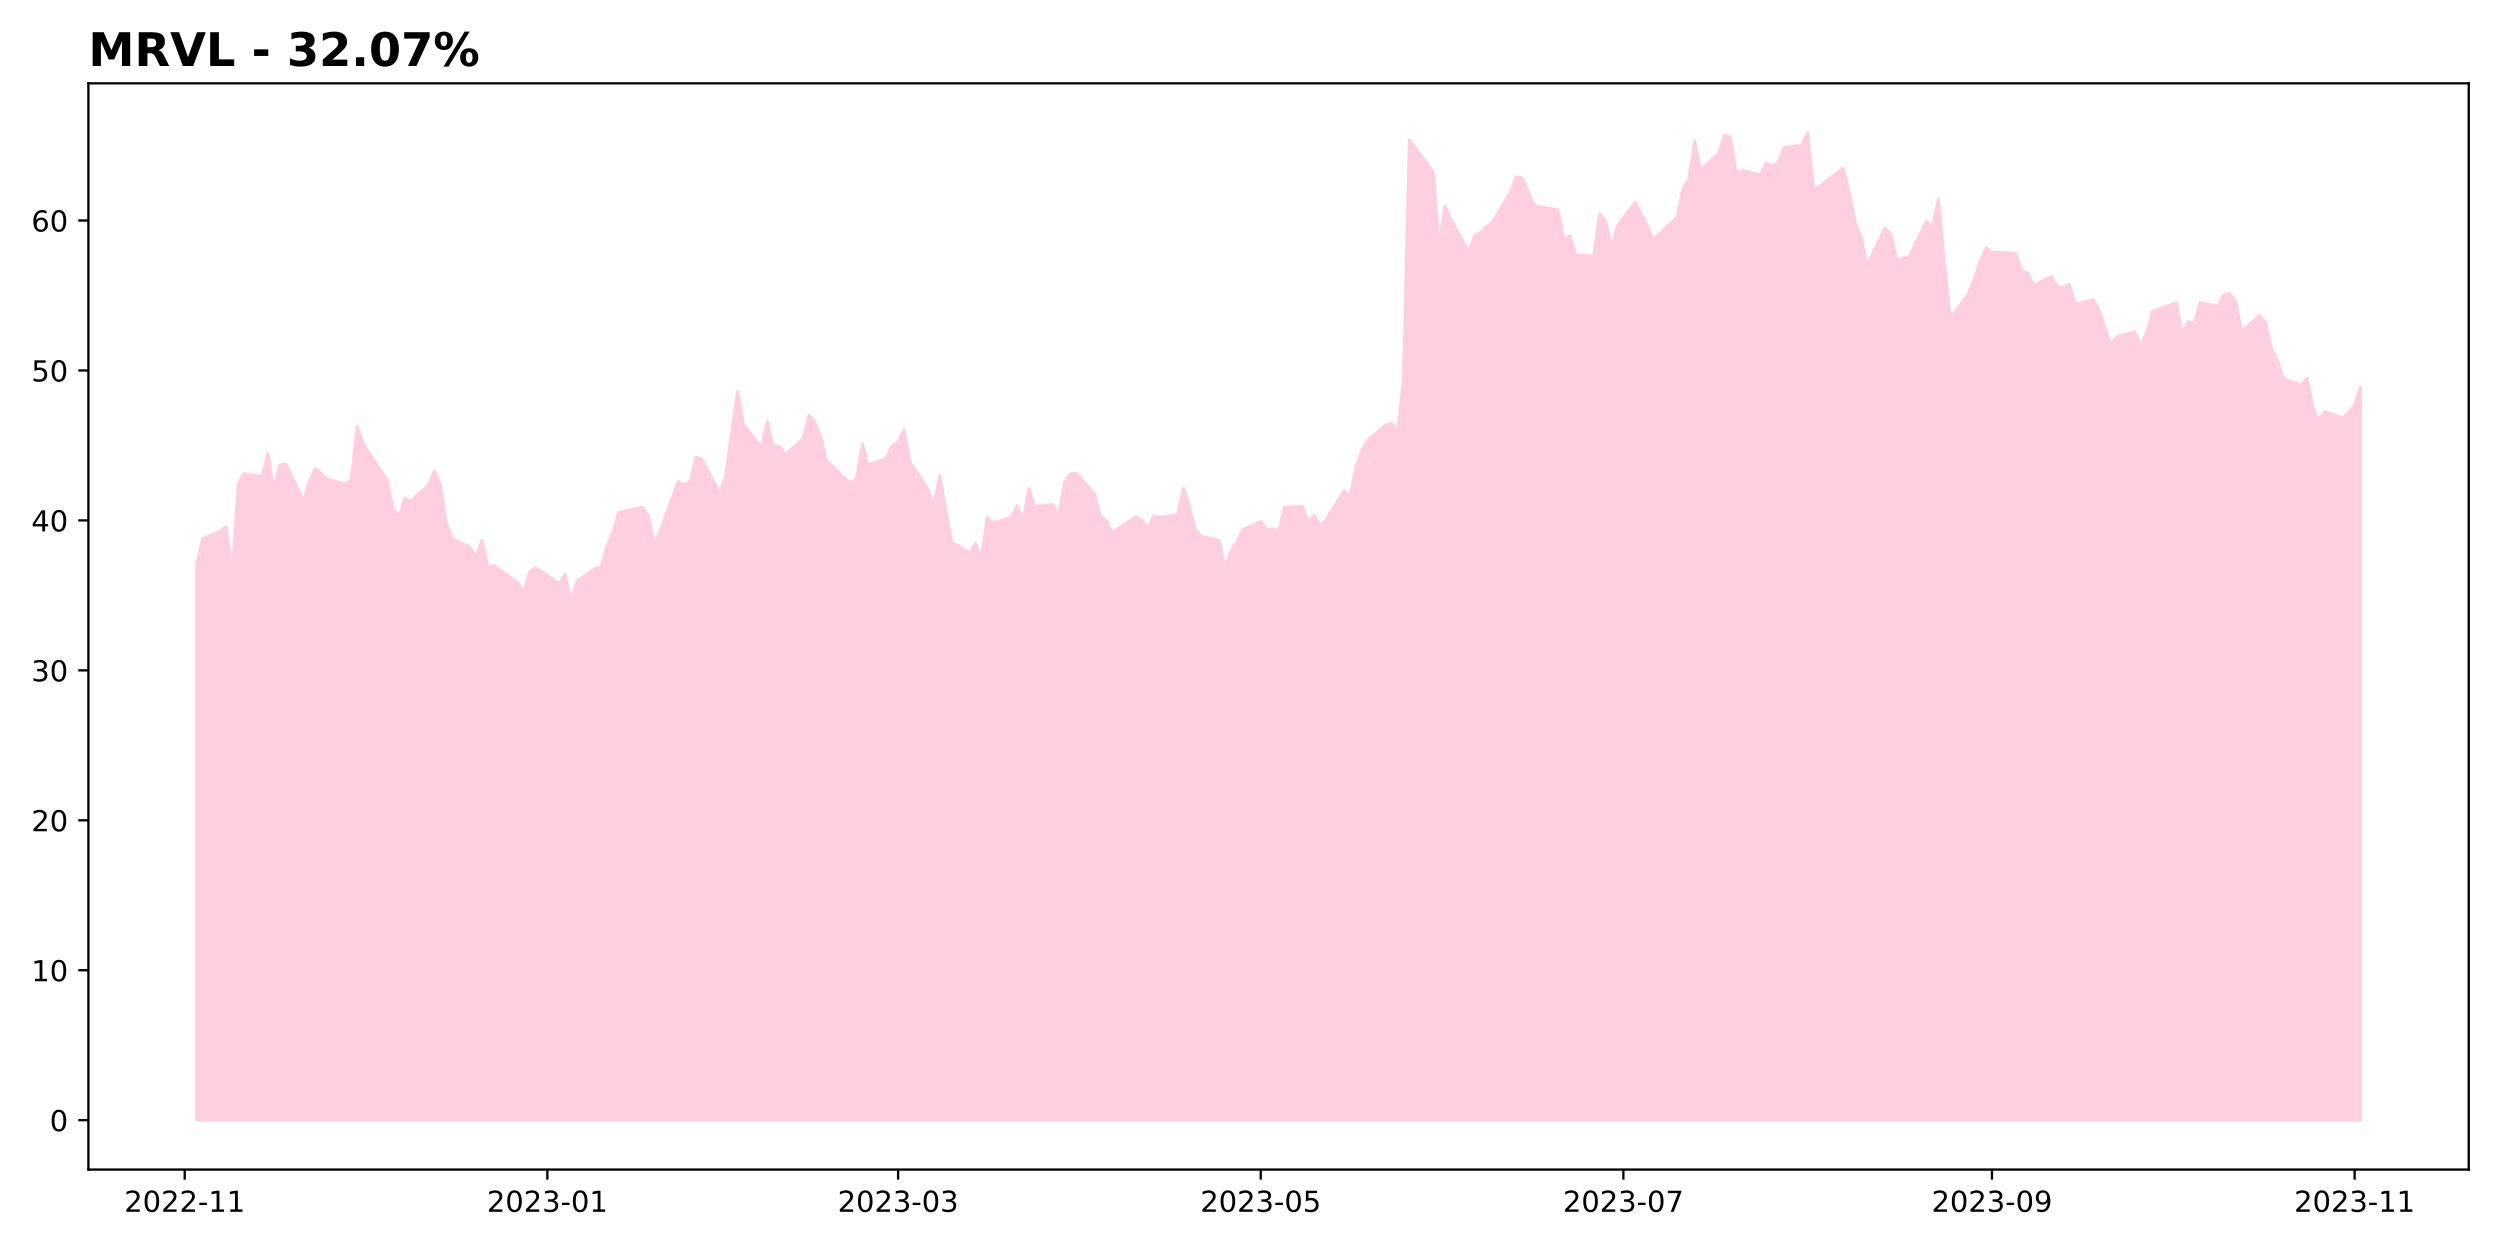 <?xml version="1.0" encoding="utf-8" standalone="no"?>
<!DOCTYPE svg PUBLIC "-//W3C//DTD SVG 1.1//EN"
  "http://www.w3.org/Graphics/SVG/1.1/DTD/svg11.dtd">
<!-- Created with matplotlib (https://matplotlib.org/) -->
<svg height="432pt" version="1.1" viewBox="0 0 864 432" width="864pt" xmlns="http://www.w3.org/2000/svg" xmlns:xlink="http://www.w3.org/1999/xlink">
 <defs>
  <style type="text/css">
*{stroke-linecap:butt;stroke-linejoin:round;}
  </style>
 </defs>
 <g id="figure_1">
  <g id="patch_1">
   <path d="M 0 432 
L 864 432 
L 864 0 
L 0 0 
z
" style="fill:#ffffff;"/>
  </g>
  <g id="axes_1">
   <g id="patch_2">
    <path d="M 30.55 404.2 
L 853.2 404.2 
L 853.2 28.8 
L 30.55 28.8 
z
" style="fill:#ffffff;"/>
   </g>
   <g id="PolyCollection_1">
    <defs>
     <path d="M 67.943 -44.864 
L 67.943 -236.732 
L 69.998 -245.753 
L 76.161 -248.536 
L 78.216 -249.98 
L 80.271 -234.103 
L 82.325 -264.723 
L 84.38 -268.332 
L 90.543 -267.352 
L 92.598 -275.291 
L 94.653 -262.661 
L 96.707 -271.321 
L 98.762 -271.682 
L 104.925 -259.053 
L 106.98 -266.115 
L 109.035 -270.033 
L 113.144 -266.424 
L 119.307 -264.826 
L 121.362 -266.063 
L 123.417 -284.673 
L 125.471 -278.899 
L 127.526 -275.394 
L 133.689 -266.373 
L 135.744 -256.681 
L 137.799 -253.176 
L 139.853 -259.826 
L 141.908 -258.795 
L 148.071 -264.362 
L 150.126 -269.156 
L 152.181 -264.723 
L 154.235 -251.165 
L 156.29 -245.856 
L 162.453 -242.814 
L 164.508 -239.773 
L 166.563 -245.237 
L 168.617 -235.958 
L 170.672 -236.577 
L 178.89 -230.7 
L 180.945 -227.246 
L 182.999 -234.36 
L 185.054 -235.804 
L 193.272 -230.391 
L 195.327 -233.587 
L 197.381 -223.931 
L 199.436 -231.263 
L 205.599 -235.498 
L 207.654 -235.962 
L 209.709 -243.243 
L 211.763 -247.838 
L 213.818 -254.86 
L 222.036 -256.719 
L 224.091 -253.931 
L 226.145 -244.017 
L 228.2 -248.716 
L 234.363 -265.6 
L 236.418 -264.361 
L 238.473 -265.549 
L 240.527 -274.068 
L 242.582 -273.345 
L 248.745 -261.676 
L 250.8 -267.666 
L 252.855 -283.001 
L 254.909 -296.633 
L 256.964 -285.376 
L 263.127 -277.373 
L 265.182 -286.409 
L 267.237 -277.734 
L 269.291 -277.786 
L 271.346 -274.894 
L 277.509 -280.316 
L 279.564 -288.629 
L 281.619 -286.202 
L 283.673 -280.781 
L 285.728 -272.777 
L 293.946 -264.826 
L 296 -266.736 
L 298.055 -278.509 
L 300.11 -271.28 
L 306.273 -273.655 
L 308.328 -277.993 
L 310.382 -279.077 
L 312.437 -283.569 
L 314.492 -272.261 
L 320.655 -263.122 
L 322.71 -257.132 
L 324.764 -267.666 
L 326.819 -256.1 
L 328.874 -244.585 
L 335.037 -241.022 
L 337.092 -244.224 
L 339.146 -239.112 
L 341.201 -253.26 
L 343.256 -251.246 
L 349.419 -253.208 
L 351.474 -257.236 
L 353.528 -252.227 
L 355.583 -263.174 
L 357.638 -256.926 
L 363.801 -257.649 
L 365.856 -253.724 
L 367.91 -265.342 
L 369.965 -268.182 
L 372.02 -268.44 
L 378.183 -261.47 
L 380.238 -253.879 
L 382.292 -252.173 
L 384.347 -247.881 
L 392.565 -253.466 
L 394.62 -252.173 
L 396.674 -249.277 
L 398.729 -253.724 
L 400.784 -253.207 
L 406.947 -254.086 
L 409.002 -263.291 
L 411.056 -257.034 
L 413.111 -248.967 
L 415.166 -246.64 
L 421.329 -245.295 
L 423.384 -235.729 
L 425.438 -241.779 
L 427.493 -244.623 
L 429.548 -249.018 
L 435.711 -251.759 
L 437.766 -249.07 
L 439.82 -249.225 
L 441.875 -248.295 
L 443.93 -256.723 
L 450.093 -256.93 
L 452.148 -251.656 
L 454.202 -253.931 
L 456.257 -250.311 
L 458.312 -252.328 
L 464.475 -262.412 
L 466.53 -260.343 
L 468.584 -270.272 
L 470.639 -276.218 
L 472.694 -279.942 
L 478.857 -285.009 
L 480.912 -285.785 
L 482.966 -282.631 
L 485.021 -300.678 
L 487.076 -383.622 
L 495.294 -372.711 
L 497.348 -347.321 
L 499.403 -360.818 
L 501.458 -356.06 
L 507.621 -344.942 
L 509.676 -350.682 
L 511.73 -351.665 
L 513.785 -353.681 
L 515.84 -355.181 
L 522.003 -365.73 
L 524.058 -370.901 
L 526.112 -370.436 
L 528.167 -365.627 
L 530.222 -360.921 
L 538.44 -359.421 
L 540.494 -349.183 
L 542.549 -350.579 
L 544.604 -343.856 
L 550.767 -343.494 
L 552.822 -358.18 
L 554.876 -355.491 
L 556.931 -346.7 
L 558.986 -353.992 
L 565.149 -362.11 
L 569.258 -354.147 
L 571.313 -349.333 
L 573.368 -351.041 
L 579.531 -356.942 
L 581.586 -366.57 
L 583.64 -370.349 
L 585.695 -383.238 
L 587.75 -373.299 
L 593.913 -379.045 
L 595.968 -385.256 
L 598.022 -384.583 
L 600.077 -372.109 
L 602.131 -373.092 
L 608.295 -371.539 
L 610.35 -375.629 
L 612.404 -374.645 
L 614.459 -375.577 
L 616.513 -380.857 
L 622.677 -381.995 
L 624.732 -386.136 
L 626.786 -366.363 
L 628.841 -367.605 
L 630.895 -369.365 
L 637.059 -373.817 
L 639.114 -365.586 
L 641.168 -355.13 
L 643.223 -349.902 
L 645.277 -340.378 
L 651.441 -353.215 
L 653.496 -350.886 
L 655.55 -341.827 
L 657.605 -342.811 
L 659.659 -342.966 
L 665.823 -355.596 
L 667.878 -353.319 
L 669.932 -363.205 
L 671.987 -341.413 
L 674.041 -321.795 
L 680.205 -330.439 
L 682.26 -335.357 
L 684.314 -341.672 
L 686.369 -346.382 
L 688.423 -344.83 
L 696.642 -344.519 
L 698.696 -338.411 
L 700.751 -337.738 
L 702.805 -333.39 
L 708.969 -336.392 
L 711.024 -332.924 
L 713.078 -332.665 
L 715.133 -333.908 
L 717.187 -326.92 
L 723.351 -328.421 
L 725.406 -324.849 
L 727.46 -318.896 
L 729.515 -313.202 
L 731.569 -315.584 
L 737.733 -317.292 
L 739.788 -312.53 
L 741.842 -316.878 
L 743.897 -324.383 
L 745.951 -325.056 
L 752.115 -327.437 
L 754.17 -316.929 
L 756.224 -320.812 
L 758.279 -320.034 
L 760.333 -327.445 
L 766.497 -326.097 
L 768.552 -330.139 
L 770.606 -330.606 
L 772.661 -327.911 
L 774.715 -317.547 
L 780.879 -322.936 
L 782.934 -320.397 
L 784.988 -311.587 
L 787.043 -307.545 
L 789.097 -301.223 
L 795.261 -298.891 
L 797.316 -301.327 
L 799.37 -291.274 
L 801.425 -286.506 
L 803.479 -289.771 
L 809.643 -287.542 
L 811.698 -289.563 
L 813.752 -292.051 
L 815.807 -298.269 
L 815.807 -44.864 
L 815.807 -44.864 
L 813.752 -44.864 
L 811.698 -44.864 
L 809.643 -44.864 
L 803.479 -44.864 
L 801.425 -44.864 
L 799.37 -44.864 
L 797.316 -44.864 
L 795.261 -44.864 
L 789.097 -44.864 
L 787.043 -44.864 
L 784.988 -44.864 
L 782.934 -44.864 
L 780.879 -44.864 
L 774.715 -44.864 
L 772.661 -44.864 
L 770.606 -44.864 
L 768.552 -44.864 
L 766.497 -44.864 
L 760.333 -44.864 
L 758.279 -44.864 
L 756.224 -44.864 
L 754.17 -44.864 
L 752.115 -44.864 
L 745.951 -44.864 
L 743.897 -44.864 
L 741.842 -44.864 
L 739.788 -44.864 
L 737.733 -44.864 
L 731.569 -44.864 
L 729.515 -44.864 
L 727.46 -44.864 
L 725.406 -44.864 
L 723.351 -44.864 
L 717.187 -44.864 
L 715.133 -44.864 
L 713.078 -44.864 
L 711.024 -44.864 
L 708.969 -44.864 
L 702.805 -44.864 
L 700.751 -44.864 
L 698.696 -44.864 
L 696.642 -44.864 
L 688.423 -44.864 
L 686.369 -44.864 
L 684.314 -44.864 
L 682.26 -44.864 
L 680.205 -44.864 
L 674.041 -44.864 
L 671.987 -44.864 
L 669.932 -44.864 
L 667.878 -44.864 
L 665.823 -44.864 
L 659.659 -44.864 
L 657.605 -44.864 
L 655.55 -44.864 
L 653.496 -44.864 
L 651.441 -44.864 
L 645.277 -44.864 
L 643.223 -44.864 
L 641.168 -44.864 
L 639.114 -44.864 
L 637.059 -44.864 
L 630.895 -44.864 
L 628.841 -44.864 
L 626.786 -44.864 
L 624.732 -44.864 
L 622.677 -44.864 
L 616.513 -44.864 
L 614.459 -44.864 
L 612.404 -44.864 
L 610.35 -44.864 
L 608.295 -44.864 
L 602.131 -44.864 
L 600.077 -44.864 
L 598.022 -44.864 
L 595.968 -44.864 
L 593.913 -44.864 
L 587.75 -44.864 
L 585.695 -44.864 
L 583.64 -44.864 
L 581.586 -44.864 
L 579.531 -44.864 
L 573.368 -44.864 
L 571.313 -44.864 
L 569.258 -44.864 
L 565.149 -44.864 
L 558.986 -44.864 
L 556.931 -44.864 
L 554.876 -44.864 
L 552.822 -44.864 
L 550.767 -44.864 
L 544.604 -44.864 
L 542.549 -44.864 
L 540.494 -44.864 
L 538.44 -44.864 
L 530.222 -44.864 
L 528.167 -44.864 
L 526.112 -44.864 
L 524.058 -44.864 
L 522.003 -44.864 
L 515.84 -44.864 
L 513.785 -44.864 
L 511.73 -44.864 
L 509.676 -44.864 
L 507.621 -44.864 
L 501.458 -44.864 
L 499.403 -44.864 
L 497.348 -44.864 
L 495.294 -44.864 
L 487.076 -44.864 
L 485.021 -44.864 
L 482.966 -44.864 
L 480.912 -44.864 
L 478.857 -44.864 
L 472.694 -44.864 
L 470.639 -44.864 
L 468.584 -44.864 
L 466.53 -44.864 
L 464.475 -44.864 
L 458.312 -44.864 
L 456.257 -44.864 
L 454.202 -44.864 
L 452.148 -44.864 
L 450.093 -44.864 
L 443.93 -44.864 
L 441.875 -44.864 
L 439.82 -44.864 
L 437.766 -44.864 
L 435.711 -44.864 
L 429.548 -44.864 
L 427.493 -44.864 
L 425.438 -44.864 
L 423.384 -44.864 
L 421.329 -44.864 
L 415.166 -44.864 
L 413.111 -44.864 
L 411.056 -44.864 
L 409.002 -44.864 
L 406.947 -44.864 
L 400.784 -44.864 
L 398.729 -44.864 
L 396.674 -44.864 
L 394.62 -44.864 
L 392.565 -44.864 
L 384.347 -44.864 
L 382.292 -44.864 
L 380.238 -44.864 
L 378.183 -44.864 
L 372.02 -44.864 
L 369.965 -44.864 
L 367.91 -44.864 
L 365.856 -44.864 
L 363.801 -44.864 
L 357.638 -44.864 
L 355.583 -44.864 
L 353.528 -44.864 
L 351.474 -44.864 
L 349.419 -44.864 
L 343.256 -44.864 
L 341.201 -44.864 
L 339.146 -44.864 
L 337.092 -44.864 
L 335.037 -44.864 
L 328.874 -44.864 
L 326.819 -44.864 
L 324.764 -44.864 
L 322.71 -44.864 
L 320.655 -44.864 
L 314.492 -44.864 
L 312.437 -44.864 
L 310.382 -44.864 
L 308.328 -44.864 
L 306.273 -44.864 
L 300.11 -44.864 
L 298.055 -44.864 
L 296 -44.864 
L 293.946 -44.864 
L 285.728 -44.864 
L 283.673 -44.864 
L 281.619 -44.864 
L 279.564 -44.864 
L 277.509 -44.864 
L 271.346 -44.864 
L 269.291 -44.864 
L 267.237 -44.864 
L 265.182 -44.864 
L 263.127 -44.864 
L 256.964 -44.864 
L 254.909 -44.864 
L 252.855 -44.864 
L 250.8 -44.864 
L 248.745 -44.864 
L 242.582 -44.864 
L 240.527 -44.864 
L 238.473 -44.864 
L 236.418 -44.864 
L 234.363 -44.864 
L 228.2 -44.864 
L 226.145 -44.864 
L 224.091 -44.864 
L 222.036 -44.864 
L 213.818 -44.864 
L 211.763 -44.864 
L 209.709 -44.864 
L 207.654 -44.864 
L 205.599 -44.864 
L 199.436 -44.864 
L 197.381 -44.864 
L 195.327 -44.864 
L 193.272 -44.864 
L 185.054 -44.864 
L 182.999 -44.864 
L 180.945 -44.864 
L 178.89 -44.864 
L 170.672 -44.864 
L 168.617 -44.864 
L 166.563 -44.864 
L 164.508 -44.864 
L 162.453 -44.864 
L 156.29 -44.864 
L 154.235 -44.864 
L 152.181 -44.864 
L 150.126 -44.864 
L 148.071 -44.864 
L 141.908 -44.864 
L 139.853 -44.864 
L 137.799 -44.864 
L 135.744 -44.864 
L 133.689 -44.864 
L 127.526 -44.864 
L 125.471 -44.864 
L 123.417 -44.864 
L 121.362 -44.864 
L 119.307 -44.864 
L 113.144 -44.864 
L 109.035 -44.864 
L 106.98 -44.864 
L 104.925 -44.864 
L 98.762 -44.864 
L 96.707 -44.864 
L 94.653 -44.864 
L 92.598 -44.864 
L 90.543 -44.864 
L 84.38 -44.864 
L 82.325 -44.864 
L 80.271 -44.864 
L 78.216 -44.864 
L 76.161 -44.864 
L 69.998 -44.864 
L 67.943 -44.864 
z
" id="mfe2b435984" style="stroke:#ffcee0;"/>
    </defs>
    <g clip-path="url(#p73b0c42b65)">
     <use style="fill:#ffcee0;stroke:#ffcee0;" x="0" xlink:href="#mfe2b435984" y="432"/>
    </g>
   </g>
   <g id="matplotlib.axis_1">
    <g id="xtick_1">
     <g id="line2d_1">
      <defs>
       <path d="M 0 0 
L 0 3.5 
" id="m8f4e700406" style="stroke:#000000;stroke-width:0.8;"/>
      </defs>
      <g>
       <use style="stroke:#000000;stroke-width:0.8;" x="63.834" xlink:href="#m8f4e700406" y="404.2"/>
      </g>
     </g>
     <g id="text_1">
      <!-- 2022-11 -->
      <defs>
       <path d="M 19.188 8.297 
L 53.609 8.297 
L 53.609 0 
L 7.328 0 
L 7.328 8.297 
Q 12.938 14.109 22.625 23.891 
Q 32.328 33.688 34.812 36.531 
Q 39.547 41.844 41.422 45.531 
Q 43.312 49.219 43.312 52.781 
Q 43.312 58.594 39.234 62.25 
Q 35.156 65.922 28.609 65.922 
Q 23.969 65.922 18.812 64.312 
Q 13.672 62.703 7.812 59.422 
L 7.812 69.391 
Q 13.766 71.781 18.938 73 
Q 24.125 74.219 28.422 74.219 
Q 39.75 74.219 46.484 68.547 
Q 53.219 62.891 53.219 53.422 
Q 53.219 48.922 51.531 44.891 
Q 49.859 40.875 45.406 35.406 
Q 44.188 33.984 37.641 27.219 
Q 31.109 20.453 19.188 8.297 
z
" id="DejaVuSans-50"/>
       <path d="M 31.781 66.406 
Q 24.172 66.406 20.328 58.906 
Q 16.5 51.422 16.5 36.375 
Q 16.5 21.391 20.328 13.891 
Q 24.172 6.391 31.781 6.391 
Q 39.453 6.391 43.281 13.891 
Q 47.125 21.391 47.125 36.375 
Q 47.125 51.422 43.281 58.906 
Q 39.453 66.406 31.781 66.406 
z
M 31.781 74.219 
Q 44.047 74.219 50.516 64.516 
Q 56.984 54.828 56.984 36.375 
Q 56.984 17.969 50.516 8.266 
Q 44.047 -1.422 31.781 -1.422 
Q 19.531 -1.422 13.062 8.266 
Q 6.594 17.969 6.594 36.375 
Q 6.594 54.828 13.062 64.516 
Q 19.531 74.219 31.781 74.219 
z
" id="DejaVuSans-48"/>
       <path d="M 4.891 31.391 
L 31.203 31.391 
L 31.203 23.391 
L 4.891 23.391 
z
" id="DejaVuSans-45"/>
       <path d="M 12.406 8.297 
L 28.516 8.297 
L 28.516 63.922 
L 10.984 60.406 
L 10.984 69.391 
L 28.422 72.906 
L 38.281 72.906 
L 38.281 8.297 
L 54.391 8.297 
L 54.391 0 
L 12.406 0 
z
" id="DejaVuSans-49"/>
      </defs>
      <g transform="translate(42.943 418.798)scale(0.1 -0.1)">
       <use xlink:href="#DejaVuSans-50"/>
       <use x="63.623" xlink:href="#DejaVuSans-48"/>
       <use x="127.246" xlink:href="#DejaVuSans-50"/>
       <use x="190.869" xlink:href="#DejaVuSans-50"/>
       <use x="254.492" xlink:href="#DejaVuSans-45"/>
       <use x="290.576" xlink:href="#DejaVuSans-49"/>
       <use x="354.199" xlink:href="#DejaVuSans-49"/>
      </g>
     </g>
    </g>
    <g id="xtick_2">
     <g id="line2d_2">
      <g>
       <use style="stroke:#000000;stroke-width:0.8;" x="189.163" xlink:href="#m8f4e700406" y="404.2"/>
      </g>
     </g>
     <g id="text_2">
      <!-- 2023-01 -->
      <defs>
       <path d="M 40.578 39.312 
Q 47.656 37.797 51.625 33 
Q 55.609 28.219 55.609 21.188 
Q 55.609 10.406 48.188 4.484 
Q 40.766 -1.422 27.094 -1.422 
Q 22.516 -1.422 17.656 -0.516 
Q 12.797 0.391 7.625 2.203 
L 7.625 11.719 
Q 11.719 9.328 16.594 8.109 
Q 21.484 6.891 26.812 6.891 
Q 36.078 6.891 40.938 10.547 
Q 45.797 14.203 45.797 21.188 
Q 45.797 27.641 41.281 31.266 
Q 36.766 34.906 28.719 34.906 
L 20.219 34.906 
L 20.219 43.016 
L 29.109 43.016 
Q 36.375 43.016 40.234 45.922 
Q 44.094 48.828 44.094 54.297 
Q 44.094 59.906 40.109 62.906 
Q 36.141 65.922 28.719 65.922 
Q 24.656 65.922 20.016 65.031 
Q 15.375 64.156 9.812 62.312 
L 9.812 71.094 
Q 15.438 72.656 20.344 73.438 
Q 25.25 74.219 29.594 74.219 
Q 40.828 74.219 47.359 69.109 
Q 53.906 64.016 53.906 55.328 
Q 53.906 49.266 50.438 45.094 
Q 46.969 40.922 40.578 39.312 
z
" id="DejaVuSans-51"/>
      </defs>
      <g transform="translate(168.271 418.798)scale(0.1 -0.1)">
       <use xlink:href="#DejaVuSans-50"/>
       <use x="63.623" xlink:href="#DejaVuSans-48"/>
       <use x="127.246" xlink:href="#DejaVuSans-50"/>
       <use x="190.869" xlink:href="#DejaVuSans-51"/>
       <use x="254.492" xlink:href="#DejaVuSans-45"/>
       <use x="290.576" xlink:href="#DejaVuSans-48"/>
       <use x="354.199" xlink:href="#DejaVuSans-49"/>
      </g>
     </g>
    </g>
    <g id="xtick_3">
     <g id="line2d_3">
      <g>
       <use style="stroke:#000000;stroke-width:0.8;" x="310.382" xlink:href="#m8f4e700406" y="404.2"/>
      </g>
     </g>
     <g id="text_3">
      <!-- 2023-03 -->
      <g transform="translate(289.491 418.798)scale(0.1 -0.1)">
       <use xlink:href="#DejaVuSans-50"/>
       <use x="63.623" xlink:href="#DejaVuSans-48"/>
       <use x="127.246" xlink:href="#DejaVuSans-50"/>
       <use x="190.869" xlink:href="#DejaVuSans-51"/>
       <use x="254.492" xlink:href="#DejaVuSans-45"/>
       <use x="290.576" xlink:href="#DejaVuSans-48"/>
       <use x="354.199" xlink:href="#DejaVuSans-51"/>
      </g>
     </g>
    </g>
    <g id="xtick_4">
     <g id="line2d_4">
      <g>
       <use style="stroke:#000000;stroke-width:0.8;" x="435.711" xlink:href="#m8f4e700406" y="404.2"/>
      </g>
     </g>
     <g id="text_4">
      <!-- 2023-05 -->
      <defs>
       <path d="M 10.797 72.906 
L 49.516 72.906 
L 49.516 64.594 
L 19.828 64.594 
L 19.828 46.734 
Q 21.969 47.469 24.109 47.828 
Q 26.266 48.188 28.422 48.188 
Q 40.625 48.188 47.75 41.5 
Q 54.891 34.812 54.891 23.391 
Q 54.891 11.625 47.562 5.094 
Q 40.234 -1.422 26.906 -1.422 
Q 22.312 -1.422 17.547 -0.641 
Q 12.797 0.141 7.719 1.703 
L 7.719 11.625 
Q 12.109 9.234 16.797 8.062 
Q 21.484 6.891 26.703 6.891 
Q 35.156 6.891 40.078 11.328 
Q 45.016 15.766 45.016 23.391 
Q 45.016 31 40.078 35.438 
Q 35.156 39.891 26.703 39.891 
Q 22.75 39.891 18.812 39.016 
Q 14.891 38.141 10.797 36.281 
z
" id="DejaVuSans-53"/>
      </defs>
      <g transform="translate(414.82 418.798)scale(0.1 -0.1)">
       <use xlink:href="#DejaVuSans-50"/>
       <use x="63.623" xlink:href="#DejaVuSans-48"/>
       <use x="127.246" xlink:href="#DejaVuSans-50"/>
       <use x="190.869" xlink:href="#DejaVuSans-51"/>
       <use x="254.492" xlink:href="#DejaVuSans-45"/>
       <use x="290.576" xlink:href="#DejaVuSans-48"/>
       <use x="354.199" xlink:href="#DejaVuSans-53"/>
      </g>
     </g>
    </g>
    <g id="xtick_5">
     <g id="line2d_5">
      <g>
       <use style="stroke:#000000;stroke-width:0.8;" x="561.04" xlink:href="#m8f4e700406" y="404.2"/>
      </g>
     </g>
     <g id="text_5">
      <!-- 2023-07 -->
      <defs>
       <path d="M 8.203 72.906 
L 55.078 72.906 
L 55.078 68.703 
L 28.609 0 
L 18.312 0 
L 43.219 64.594 
L 8.203 64.594 
z
" id="DejaVuSans-55"/>
      </defs>
      <g transform="translate(540.149 418.798)scale(0.1 -0.1)">
       <use xlink:href="#DejaVuSans-50"/>
       <use x="63.623" xlink:href="#DejaVuSans-48"/>
       <use x="127.246" xlink:href="#DejaVuSans-50"/>
       <use x="190.869" xlink:href="#DejaVuSans-51"/>
       <use x="254.492" xlink:href="#DejaVuSans-45"/>
       <use x="290.576" xlink:href="#DejaVuSans-48"/>
       <use x="354.199" xlink:href="#DejaVuSans-55"/>
      </g>
     </g>
    </g>
    <g id="xtick_6">
     <g id="line2d_6">
      <g>
       <use style="stroke:#000000;stroke-width:0.8;" x="688.423" xlink:href="#m8f4e700406" y="404.2"/>
      </g>
     </g>
     <g id="text_6">
      <!-- 2023-09 -->
      <defs>
       <path d="M 10.984 1.516 
L 10.984 10.5 
Q 14.703 8.734 18.5 7.812 
Q 22.312 6.891 25.984 6.891 
Q 35.75 6.891 40.891 13.453 
Q 46.047 20.016 46.781 33.406 
Q 43.953 29.203 39.594 26.953 
Q 35.25 24.703 29.984 24.703 
Q 19.047 24.703 12.672 31.312 
Q 6.297 37.938 6.297 49.422 
Q 6.297 60.641 12.938 67.422 
Q 19.578 74.219 30.609 74.219 
Q 43.266 74.219 49.922 64.516 
Q 56.594 54.828 56.594 36.375 
Q 56.594 19.141 48.406 8.859 
Q 40.234 -1.422 26.422 -1.422 
Q 22.703 -1.422 18.891 -0.688 
Q 15.094 0.047 10.984 1.516 
z
M 30.609 32.422 
Q 37.25 32.422 41.125 36.953 
Q 45.016 41.5 45.016 49.422 
Q 45.016 57.281 41.125 61.844 
Q 37.25 66.406 30.609 66.406 
Q 23.969 66.406 20.094 61.844 
Q 16.219 57.281 16.219 49.422 
Q 16.219 41.5 20.094 36.953 
Q 23.969 32.422 30.609 32.422 
z
" id="DejaVuSans-57"/>
      </defs>
      <g transform="translate(667.532 418.798)scale(0.1 -0.1)">
       <use xlink:href="#DejaVuSans-50"/>
       <use x="63.623" xlink:href="#DejaVuSans-48"/>
       <use x="127.246" xlink:href="#DejaVuSans-50"/>
       <use x="190.869" xlink:href="#DejaVuSans-51"/>
       <use x="254.492" xlink:href="#DejaVuSans-45"/>
       <use x="290.576" xlink:href="#DejaVuSans-48"/>
       <use x="354.199" xlink:href="#DejaVuSans-57"/>
      </g>
     </g>
    </g>
    <g id="xtick_7">
     <g id="line2d_7">
      <g>
       <use style="stroke:#000000;stroke-width:0.8;" x="813.752" xlink:href="#m8f4e700406" y="404.2"/>
      </g>
     </g>
     <g id="text_7">
      <!-- 2023-11 -->
      <g transform="translate(792.861 418.798)scale(0.1 -0.1)">
       <use xlink:href="#DejaVuSans-50"/>
       <use x="63.623" xlink:href="#DejaVuSans-48"/>
       <use x="127.246" xlink:href="#DejaVuSans-50"/>
       <use x="190.869" xlink:href="#DejaVuSans-51"/>
       <use x="254.492" xlink:href="#DejaVuSans-45"/>
       <use x="290.576" xlink:href="#DejaVuSans-49"/>
       <use x="354.199" xlink:href="#DejaVuSans-49"/>
      </g>
     </g>
    </g>
   </g>
   <g id="matplotlib.axis_2">
    <g id="ytick_1">
     <g id="line2d_8">
      <defs>
       <path d="M 0 0 
L -3.5 0 
" id="m9f2826e693" style="stroke:#000000;stroke-width:0.8;"/>
      </defs>
      <g>
       <use style="stroke:#000000;stroke-width:0.8;" x="30.55" xlink:href="#m9f2826e693" y="387.136"/>
      </g>
     </g>
     <g id="text_8">
      <!-- 0 -->
      <g transform="translate(17.188 390.936)scale(0.1 -0.1)">
       <use xlink:href="#DejaVuSans-48"/>
      </g>
     </g>
    </g>
    <g id="ytick_2">
     <g id="line2d_9">
      <g>
       <use style="stroke:#000000;stroke-width:0.8;" x="30.55" xlink:href="#m9f2826e693" y="335.315"/>
      </g>
     </g>
     <g id="text_9">
      <!-- 10 -->
      <g transform="translate(10.825 339.114)scale(0.1 -0.1)">
       <use xlink:href="#DejaVuSans-49"/>
       <use x="63.623" xlink:href="#DejaVuSans-48"/>
      </g>
     </g>
    </g>
    <g id="ytick_3">
     <g id="line2d_10">
      <g>
       <use style="stroke:#000000;stroke-width:0.8;" x="30.55" xlink:href="#m9f2826e693" y="283.494"/>
      </g>
     </g>
     <g id="text_10">
      <!-- 20 -->
      <g transform="translate(10.825 287.293)scale(0.1 -0.1)">
       <use xlink:href="#DejaVuSans-50"/>
       <use x="63.623" xlink:href="#DejaVuSans-48"/>
      </g>
     </g>
    </g>
    <g id="ytick_4">
     <g id="line2d_11">
      <g>
       <use style="stroke:#000000;stroke-width:0.8;" x="30.55" xlink:href="#m9f2826e693" y="231.673"/>
      </g>
     </g>
     <g id="text_11">
      <!-- 30 -->
      <g transform="translate(10.825 235.472)scale(0.1 -0.1)">
       <use xlink:href="#DejaVuSans-51"/>
       <use x="63.623" xlink:href="#DejaVuSans-48"/>
      </g>
     </g>
    </g>
    <g id="ytick_5">
     <g id="line2d_12">
      <g>
       <use style="stroke:#000000;stroke-width:0.8;" x="30.55" xlink:href="#m9f2826e693" y="179.852"/>
      </g>
     </g>
     <g id="text_12">
      <!-- 40 -->
      <defs>
       <path d="M 37.797 64.312 
L 12.891 25.391 
L 37.797 25.391 
z
M 35.203 72.906 
L 47.609 72.906 
L 47.609 25.391 
L 58.016 25.391 
L 58.016 17.188 
L 47.609 17.188 
L 47.609 0 
L 37.797 0 
L 37.797 17.188 
L 4.891 17.188 
L 4.891 26.703 
z
" id="DejaVuSans-52"/>
      </defs>
      <g transform="translate(10.825 183.651)scale(0.1 -0.1)">
       <use xlink:href="#DejaVuSans-52"/>
       <use x="63.623" xlink:href="#DejaVuSans-48"/>
      </g>
     </g>
    </g>
    <g id="ytick_6">
     <g id="line2d_13">
      <g>
       <use style="stroke:#000000;stroke-width:0.8;" x="30.55" xlink:href="#m9f2826e693" y="128.03"/>
      </g>
     </g>
     <g id="text_13">
      <!-- 50 -->
      <g transform="translate(10.825 131.83)scale(0.1 -0.1)">
       <use xlink:href="#DejaVuSans-53"/>
       <use x="63.623" xlink:href="#DejaVuSans-48"/>
      </g>
     </g>
    </g>
    <g id="ytick_7">
     <g id="line2d_14">
      <g>
       <use style="stroke:#000000;stroke-width:0.8;" x="30.55" xlink:href="#m9f2826e693" y="76.209"/>
      </g>
     </g>
     <g id="text_14">
      <!-- 60 -->
      <defs>
       <path d="M 33.016 40.375 
Q 26.375 40.375 22.484 35.828 
Q 18.609 31.297 18.609 23.391 
Q 18.609 15.531 22.484 10.953 
Q 26.375 6.391 33.016 6.391 
Q 39.656 6.391 43.531 10.953 
Q 47.406 15.531 47.406 23.391 
Q 47.406 31.297 43.531 35.828 
Q 39.656 40.375 33.016 40.375 
z
M 52.594 71.297 
L 52.594 62.312 
Q 48.875 64.062 45.094 64.984 
Q 41.312 65.922 37.594 65.922 
Q 27.828 65.922 22.672 59.328 
Q 17.531 52.734 16.797 39.406 
Q 19.672 43.656 24.016 45.922 
Q 28.375 48.188 33.594 48.188 
Q 44.578 48.188 50.953 41.516 
Q 57.328 34.859 57.328 23.391 
Q 57.328 12.156 50.688 5.359 
Q 44.047 -1.422 33.016 -1.422 
Q 20.359 -1.422 13.672 8.266 
Q 6.984 17.969 6.984 36.375 
Q 6.984 53.656 15.188 63.938 
Q 23.391 74.219 37.203 74.219 
Q 40.922 74.219 44.703 73.484 
Q 48.484 72.75 52.594 71.297 
z
" id="DejaVuSans-54"/>
      </defs>
      <g transform="translate(10.825 80.008)scale(0.1 -0.1)">
       <use xlink:href="#DejaVuSans-54"/>
       <use x="63.623" xlink:href="#DejaVuSans-48"/>
      </g>
     </g>
    </g>
   </g>
   <g id="patch_3">
    <path d="M 30.55 404.2 
L 30.55 28.8 
" style="fill:none;stroke:#000000;stroke-linecap:square;stroke-linejoin:miter;stroke-width:0.8;"/>
   </g>
   <g id="patch_4">
    <path d="M 853.2 404.2 
L 853.2 28.8 
" style="fill:none;stroke:#000000;stroke-linecap:square;stroke-linejoin:miter;stroke-width:0.8;"/>
   </g>
   <g id="patch_5">
    <path d="M 30.55 404.2 
L 853.2 404.2 
" style="fill:none;stroke:#000000;stroke-linecap:square;stroke-linejoin:miter;stroke-width:0.8;"/>
   </g>
   <g id="patch_6">
    <path d="M 30.55 28.8 
L 853.2 28.8 
" style="fill:none;stroke:#000000;stroke-linecap:square;stroke-linejoin:miter;stroke-width:0.8;"/>
   </g>
   <g id="text_15">
    <!-- MRVL - 32.07% -->
    <defs>
     <path d="M 9.188 72.906 
L 33.109 72.906 
L 49.703 33.891 
L 66.406 72.906 
L 90.281 72.906 
L 90.281 0 
L 72.516 0 
L 72.516 53.328 
L 55.719 14.016 
L 43.797 14.016 
L 27 53.328 
L 27 0 
L 9.188 0 
z
" id="DejaVuSans-Bold-77"/>
     <path d="M 35.891 40.578 
Q 41.797 40.578 44.359 42.766 
Q 46.922 44.969 46.922 50 
Q 46.922 54.984 44.359 57.125 
Q 41.797 59.281 35.891 59.281 
L 27.984 59.281 
L 27.984 40.578 
z
M 27.984 27.594 
L 27.984 0 
L 9.188 0 
L 9.188 72.906 
L 37.891 72.906 
Q 52.297 72.906 59 68.062 
Q 65.719 63.234 65.719 52.781 
Q 65.719 45.562 62.219 40.922 
Q 58.734 36.281 51.703 34.078 
Q 55.562 33.203 58.609 30.094 
Q 61.672 27 64.797 20.703 
L 75 0 
L 54.984 0 
L 46.094 18.109 
Q 43.406 23.578 40.641 25.578 
Q 37.891 27.594 33.297 27.594 
z
" id="DejaVuSans-Bold-82"/>
     <path d="M 0.484 72.906 
L 19.391 72.906 
L 38.719 19.094 
L 58.016 72.906 
L 76.906 72.906 
L 49.906 0 
L 27.484 0 
z
" id="DejaVuSans-Bold-86"/>
     <path d="M 9.188 72.906 
L 27.984 72.906 
L 27.984 14.203 
L 60.984 14.203 
L 60.984 0 
L 9.188 0 
z
" id="DejaVuSans-Bold-76"/>
     <path id="DejaVuSans-Bold-32"/>
     <path d="M 5.422 35.891 
L 36.078 35.891 
L 36.078 21.688 
L 5.422 21.688 
z
" id="DejaVuSans-Bold-45"/>
     <path d="M 46.578 39.312 
Q 53.953 37.406 57.781 32.688 
Q 61.625 27.984 61.625 20.703 
Q 61.625 9.859 53.312 4.219 
Q 45.016 -1.422 29.109 -1.422 
Q 23.484 -1.422 17.844 -0.516 
Q 12.203 0.391 6.688 2.203 
L 6.688 16.703 
Q 11.969 14.062 17.156 12.719 
Q 22.359 11.375 27.391 11.375 
Q 34.859 11.375 38.844 13.953 
Q 42.828 16.547 42.828 21.391 
Q 42.828 26.375 38.75 28.938 
Q 34.672 31.5 26.703 31.5 
L 19.188 31.5 
L 19.188 43.609 
L 27.094 43.609 
Q 34.188 43.609 37.641 45.828 
Q 41.109 48.047 41.109 52.594 
Q 41.109 56.781 37.734 59.078 
Q 34.375 61.375 28.219 61.375 
Q 23.688 61.375 19.047 60.344 
Q 14.406 59.328 9.812 57.328 
L 9.812 71.094 
Q 15.375 72.656 20.844 73.438 
Q 26.312 74.219 31.594 74.219 
Q 45.797 74.219 52.844 69.547 
Q 59.906 64.891 59.906 55.516 
Q 59.906 49.125 56.531 45.047 
Q 53.172 40.969 46.578 39.312 
z
" id="DejaVuSans-Bold-51"/>
     <path d="M 28.812 13.812 
L 60.891 13.812 
L 60.891 0 
L 7.906 0 
L 7.906 13.812 
L 34.516 37.312 
Q 38.094 40.531 39.797 43.609 
Q 41.5 46.688 41.5 50 
Q 41.5 55.125 38.062 58.25 
Q 34.625 61.375 28.906 61.375 
Q 24.516 61.375 19.281 59.5 
Q 14.062 57.625 8.109 53.906 
L 8.109 69.922 
Q 14.453 72.016 20.656 73.109 
Q 26.859 74.219 32.812 74.219 
Q 45.906 74.219 53.156 68.453 
Q 60.406 62.703 60.406 52.391 
Q 60.406 46.438 57.328 41.281 
Q 54.25 36.141 44.391 27.484 
z
" id="DejaVuSans-Bold-50"/>
     <path d="M 10.203 18.891 
L 27.781 18.891 
L 27.781 0 
L 10.203 0 
z
" id="DejaVuSans-Bold-46"/>
     <path d="M 46 36.531 
Q 46 50.203 43.438 55.781 
Q 40.875 61.375 34.812 61.375 
Q 28.766 61.375 26.172 55.781 
Q 23.578 50.203 23.578 36.531 
Q 23.578 22.703 26.172 17.031 
Q 28.766 11.375 34.812 11.375 
Q 40.828 11.375 43.406 17.031 
Q 46 22.703 46 36.531 
z
M 64.797 36.375 
Q 64.797 18.266 56.984 8.422 
Q 49.172 -1.422 34.812 -1.422 
Q 20.406 -1.422 12.594 8.422 
Q 4.781 18.266 4.781 36.375 
Q 4.781 54.547 12.594 64.375 
Q 20.406 74.219 34.812 74.219 
Q 49.172 74.219 56.984 64.375 
Q 64.797 54.547 64.797 36.375 
z
" id="DejaVuSans-Bold-48"/>
     <path d="M 6.688 72.906 
L 61.625 72.906 
L 61.625 62.312 
L 33.203 0 
L 14.891 0 
L 41.797 59.078 
L 6.688 59.078 
z
" id="DejaVuSans-Bold-55"/>
     <path d="M 77.484 30.078 
Q 74.031 30.078 72.125 27.078 
Q 70.219 24.078 70.219 18.5 
Q 70.219 12.891 72.094 9.891 
Q 73.969 6.891 77.484 6.891 
Q 81 6.891 82.859 9.891 
Q 84.719 12.891 84.719 18.5 
Q 84.719 24.078 82.828 27.078 
Q 80.953 30.078 77.484 30.078 
z
M 77.484 38.281 
Q 86.578 38.281 91.797 33 
Q 97.016 27.734 97.016 18.5 
Q 97.016 9.281 91.797 3.922 
Q 86.578 -1.422 77.484 -1.422 
Q 68.406 -1.422 63.156 3.922 
Q 57.906 9.281 57.906 18.5 
Q 57.906 27.688 63.156 32.984 
Q 68.406 38.281 77.484 38.281 
z
M 32.719 -1.422 
L 21.922 -1.422 
L 67.484 74.219 
L 78.328 74.219 
z
M 22.703 74.219 
Q 31.781 74.219 36.984 68.922 
Q 42.188 63.625 42.188 54.391 
Q 42.188 45.172 36.984 39.844 
Q 31.781 34.516 22.703 34.516 
Q 13.625 34.516 8.422 39.844 
Q 3.219 45.172 3.219 54.391 
Q 3.219 63.625 8.422 68.922 
Q 13.625 74.219 22.703 74.219 
z
M 22.703 66.016 
Q 19.188 66.016 17.281 62.984 
Q 15.375 59.969 15.375 54.391 
Q 15.375 48.781 17.281 45.719 
Q 19.188 42.672 22.703 42.672 
Q 26.219 42.672 28.094 45.719 
Q 29.984 48.781 29.984 54.391 
Q 29.984 59.969 28.078 62.984 
Q 26.172 66.016 22.703 66.016 
z
" id="DejaVuSans-Bold-37"/>
    </defs>
    <g transform="translate(30.55 22.8)scale(0.16 -0.16)">
     <use xlink:href="#DejaVuSans-Bold-77"/>
     <use x="99.512" xlink:href="#DejaVuSans-Bold-82"/>
     <use x="176.514" xlink:href="#DejaVuSans-Bold-86"/>
     <use x="253.906" xlink:href="#DejaVuSans-Bold-76"/>
     <use x="317.627" xlink:href="#DejaVuSans-Bold-32"/>
     <use x="352.441" xlink:href="#DejaVuSans-Bold-45"/>
     <use x="393.945" xlink:href="#DejaVuSans-Bold-32"/>
     <use x="428.76" xlink:href="#DejaVuSans-Bold-51"/>
     <use x="498.34" xlink:href="#DejaVuSans-Bold-50"/>
     <use x="567.92" xlink:href="#DejaVuSans-Bold-46"/>
     <use x="605.908" xlink:href="#DejaVuSans-Bold-48"/>
     <use x="675.488" xlink:href="#DejaVuSans-Bold-55"/>
     <use x="745.068" xlink:href="#DejaVuSans-Bold-37"/>
    </g>
   </g>
  </g>
 </g>
 <defs>
  <clipPath id="p73b0c42b65">
   <rect height="375.4" width="822.65" x="30.55" y="28.8"/>
  </clipPath>
 </defs>
</svg>
